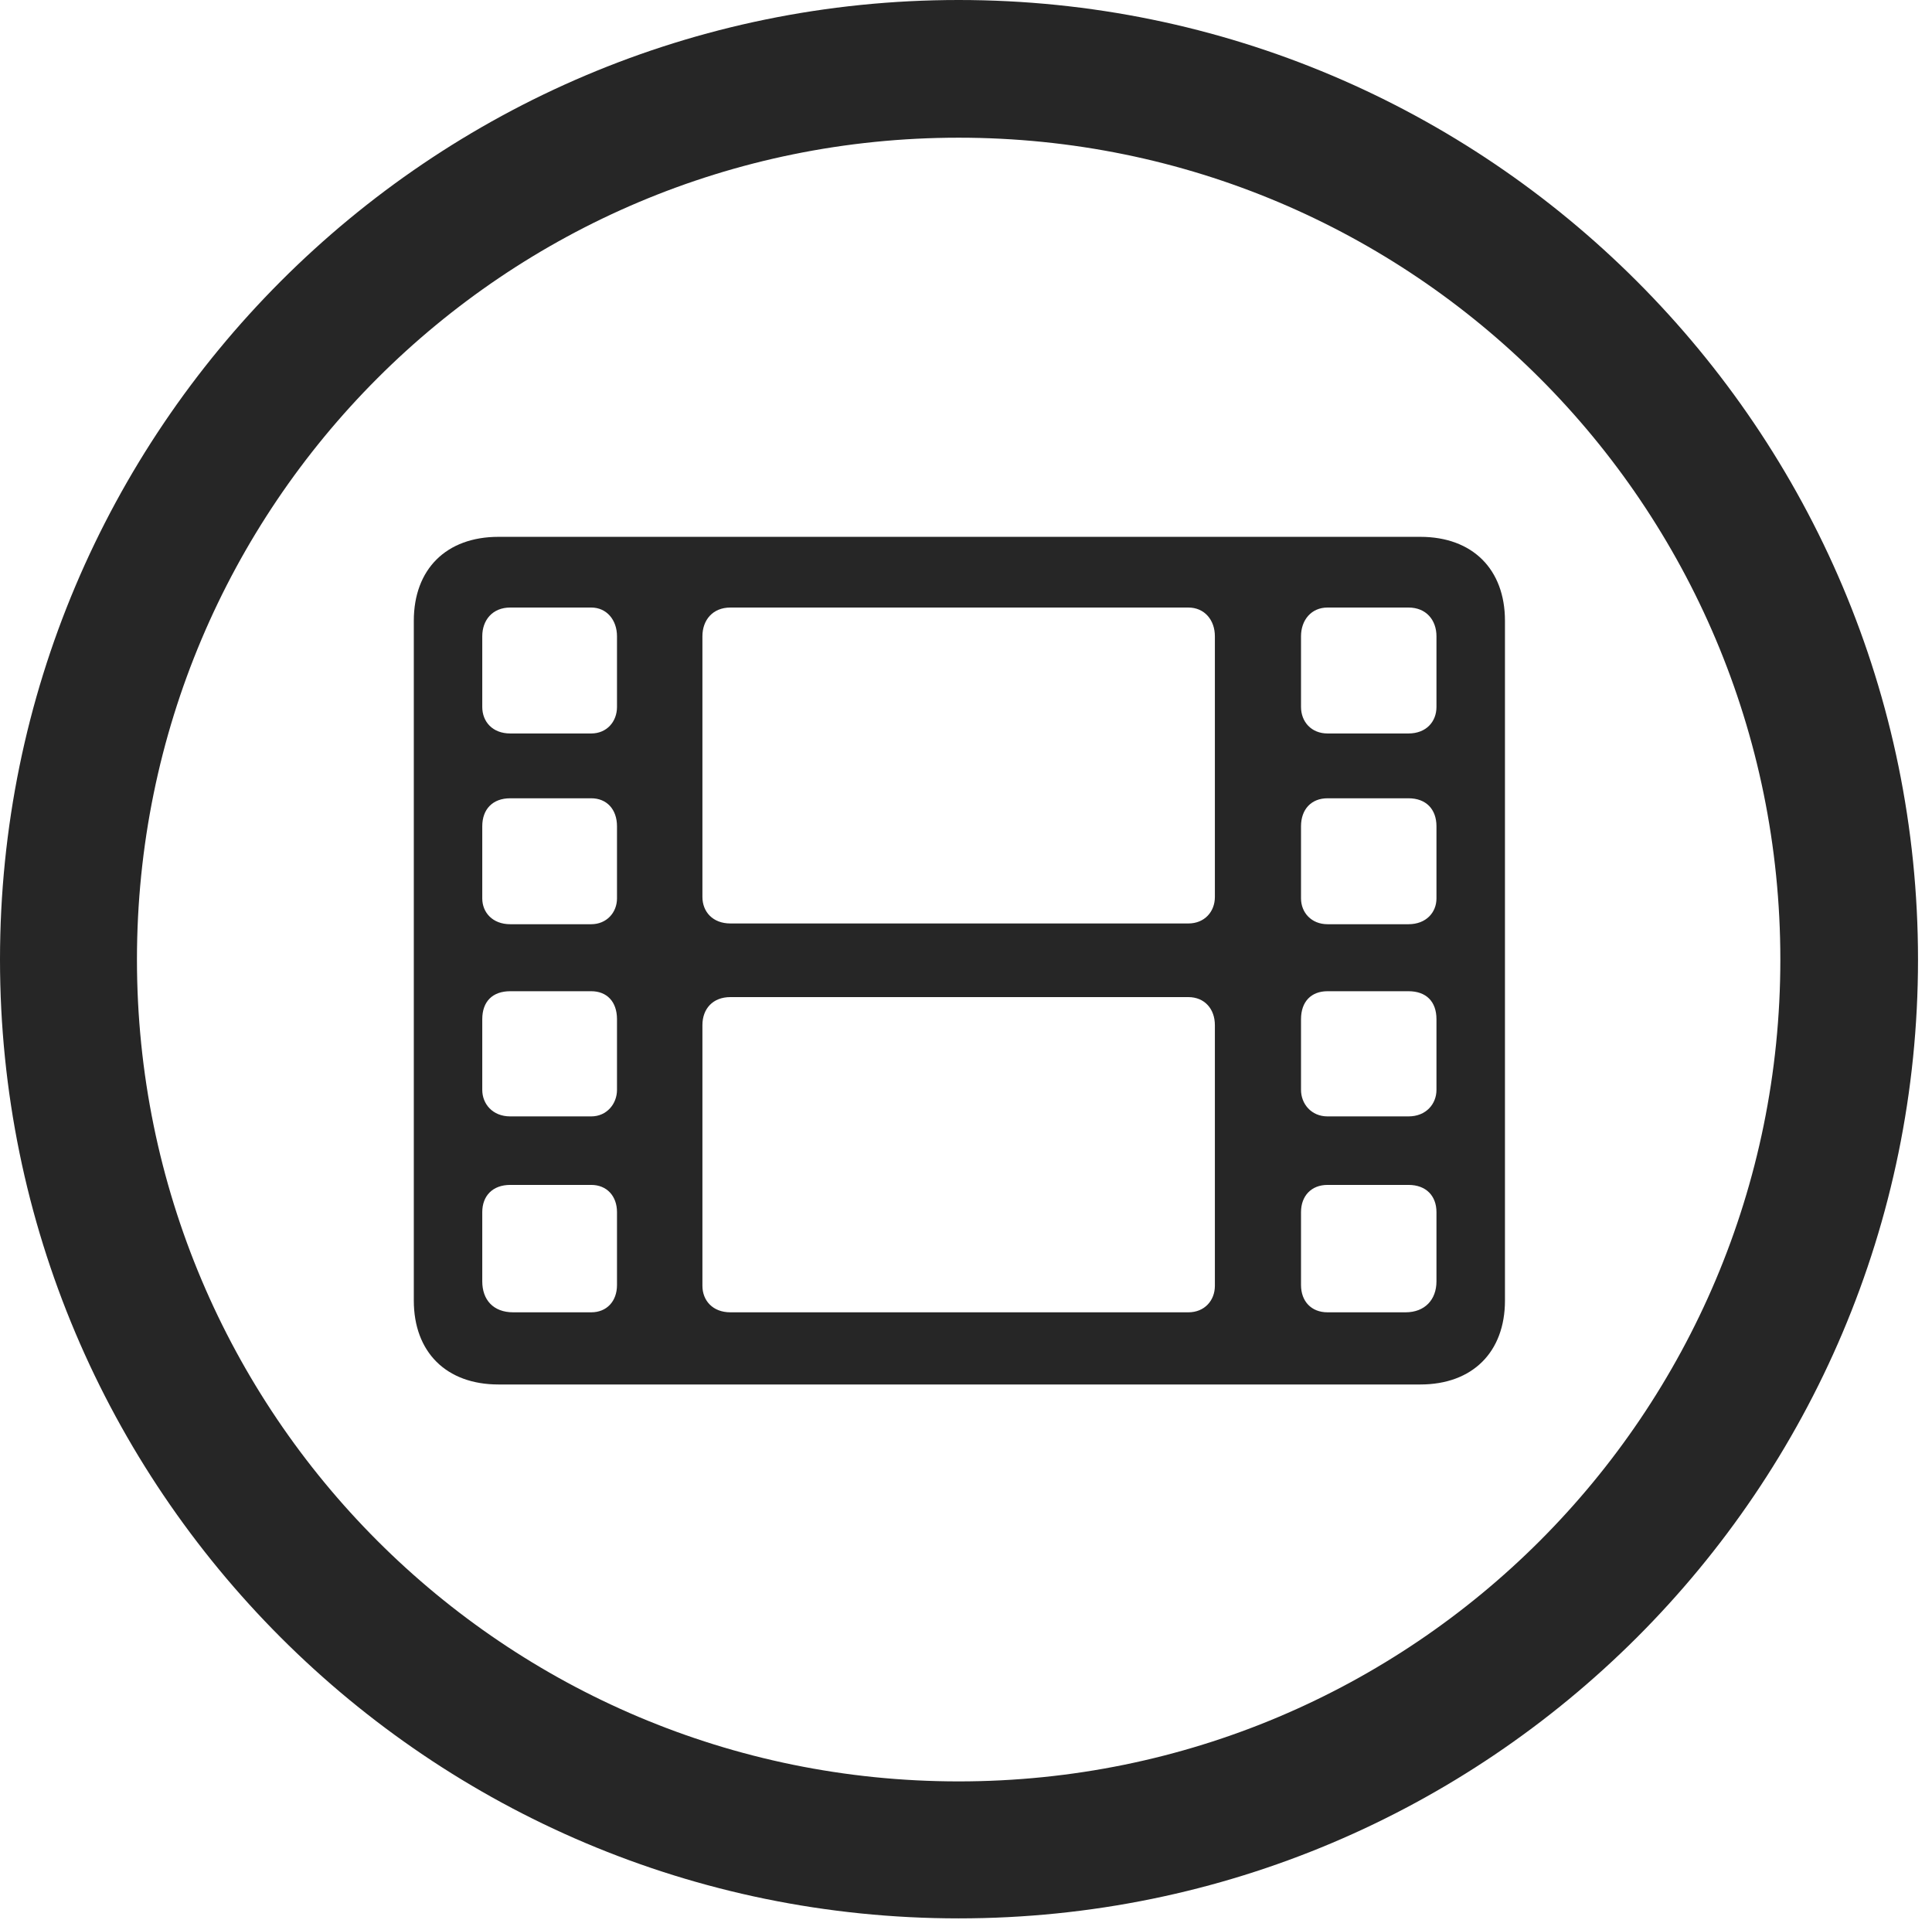 <?xml version="1.0" encoding="UTF-8"?>
<!--Generator: Apple Native CoreSVG 326-->
<!DOCTYPE svg
PUBLIC "-//W3C//DTD SVG 1.1//EN"
       "http://www.w3.org/Graphics/SVG/1.1/DTD/svg11.dtd">
<svg version="1.1" xmlns="http://www.w3.org/2000/svg" xmlns:xlink="http://www.w3.org/1999/xlink" viewBox="0 0 51.25 50.918">
 <g>
  <rect height="50.918" opacity="0" width="51.25" x="0" y="0"/>
  <path d="M25.43 50.879C39.473 50.879 50.879 39.492 50.879 25.449C50.879 11.406 39.473 0 25.43 0C11.387 0 0 11.406 0 25.449C0 39.492 11.387 50.879 25.43 50.879ZM25.43 47.246C13.379 47.246 3.633 37.5 3.633 25.449C3.633 13.398 13.379 3.652 25.43 3.652C37.48 3.652 47.227 13.398 47.227 25.449C47.227 37.5 37.48 47.246 25.43 47.246Z" fill="black" fill-opacity="0.85"/>
  <path d="M13.223 36.719L37.676 36.719C39.062 36.719 39.922 35.859 39.922 34.492L39.922 16.465C39.922 15.098 39.062 14.238 37.676 14.238L13.223 14.238C11.836 14.238 10.977 15.098 10.977 16.465L10.977 34.492C10.977 35.859 11.836 36.719 13.223 36.719ZM13.613 34.805C13.086 34.805 12.793 34.473 12.793 33.984L12.793 32.148C12.793 31.719 13.066 31.426 13.535 31.426L15.684 31.426C16.094 31.426 16.367 31.719 16.367 32.148L16.367 34.082C16.367 34.512 16.094 34.805 15.684 34.805ZM13.535 29.609C13.066 29.609 12.793 29.277 12.793 28.906L12.793 27.031C12.793 26.562 13.066 26.289 13.535 26.289L15.684 26.289C16.094 26.289 16.367 26.562 16.367 27.031L16.367 28.906C16.367 29.277 16.094 29.609 15.684 29.609ZM13.535 24.512C13.066 24.512 12.793 24.199 12.793 23.828L12.793 21.914C12.793 21.465 13.066 21.172 13.535 21.172L15.684 21.172C16.094 21.172 16.367 21.465 16.367 21.914L16.367 23.828C16.367 24.199 16.094 24.512 15.684 24.512ZM13.535 19.453C13.066 19.453 12.793 19.141 12.793 18.75L12.793 16.875C12.793 16.445 13.066 16.113 13.535 16.113L15.684 16.113C16.094 16.113 16.367 16.445 16.367 16.875L16.367 18.75C16.367 19.141 16.094 19.453 15.684 19.453ZM35.215 34.805C34.785 34.805 34.512 34.512 34.512 34.082L34.512 32.148C34.512 31.719 34.785 31.426 35.215 31.426L37.363 31.426C37.832 31.426 38.105 31.719 38.105 32.148L38.105 33.984C38.105 34.473 37.793 34.805 37.285 34.805ZM35.215 29.609C34.785 29.609 34.512 29.277 34.512 28.906L34.512 27.031C34.512 26.562 34.785 26.289 35.215 26.289L37.363 26.289C37.832 26.289 38.105 26.562 38.105 27.031L38.105 28.906C38.105 29.277 37.832 29.609 37.363 29.609ZM35.215 24.512C34.785 24.512 34.512 24.199 34.512 23.828L34.512 21.914C34.512 21.465 34.785 21.172 35.215 21.172L37.363 21.172C37.832 21.172 38.105 21.465 38.105 21.914L38.105 23.828C38.105 24.199 37.832 24.512 37.363 24.512ZM35.215 19.453C34.785 19.453 34.512 19.141 34.512 18.75L34.512 16.875C34.512 16.445 34.785 16.113 35.215 16.113L37.363 16.113C37.832 16.113 38.105 16.445 38.105 16.875L38.105 18.75C38.105 19.141 37.832 19.453 37.363 19.453ZM19.375 24.492C18.906 24.492 18.633 24.18 18.633 23.789L18.633 16.875C18.633 16.445 18.906 16.113 19.375 16.113L31.523 16.113C31.953 16.113 32.227 16.445 32.227 16.875L32.227 23.789C32.227 24.18 31.953 24.492 31.523 24.492ZM19.375 34.805C18.906 34.805 18.633 34.492 18.633 34.102L18.633 27.188C18.633 26.758 18.906 26.445 19.375 26.445L31.523 26.445C31.953 26.445 32.227 26.758 32.227 27.188L32.227 34.102C32.227 34.492 31.953 34.805 31.523 34.805Z" fill="black" fill-opacity="0.85"/>
 </g>
</svg>
